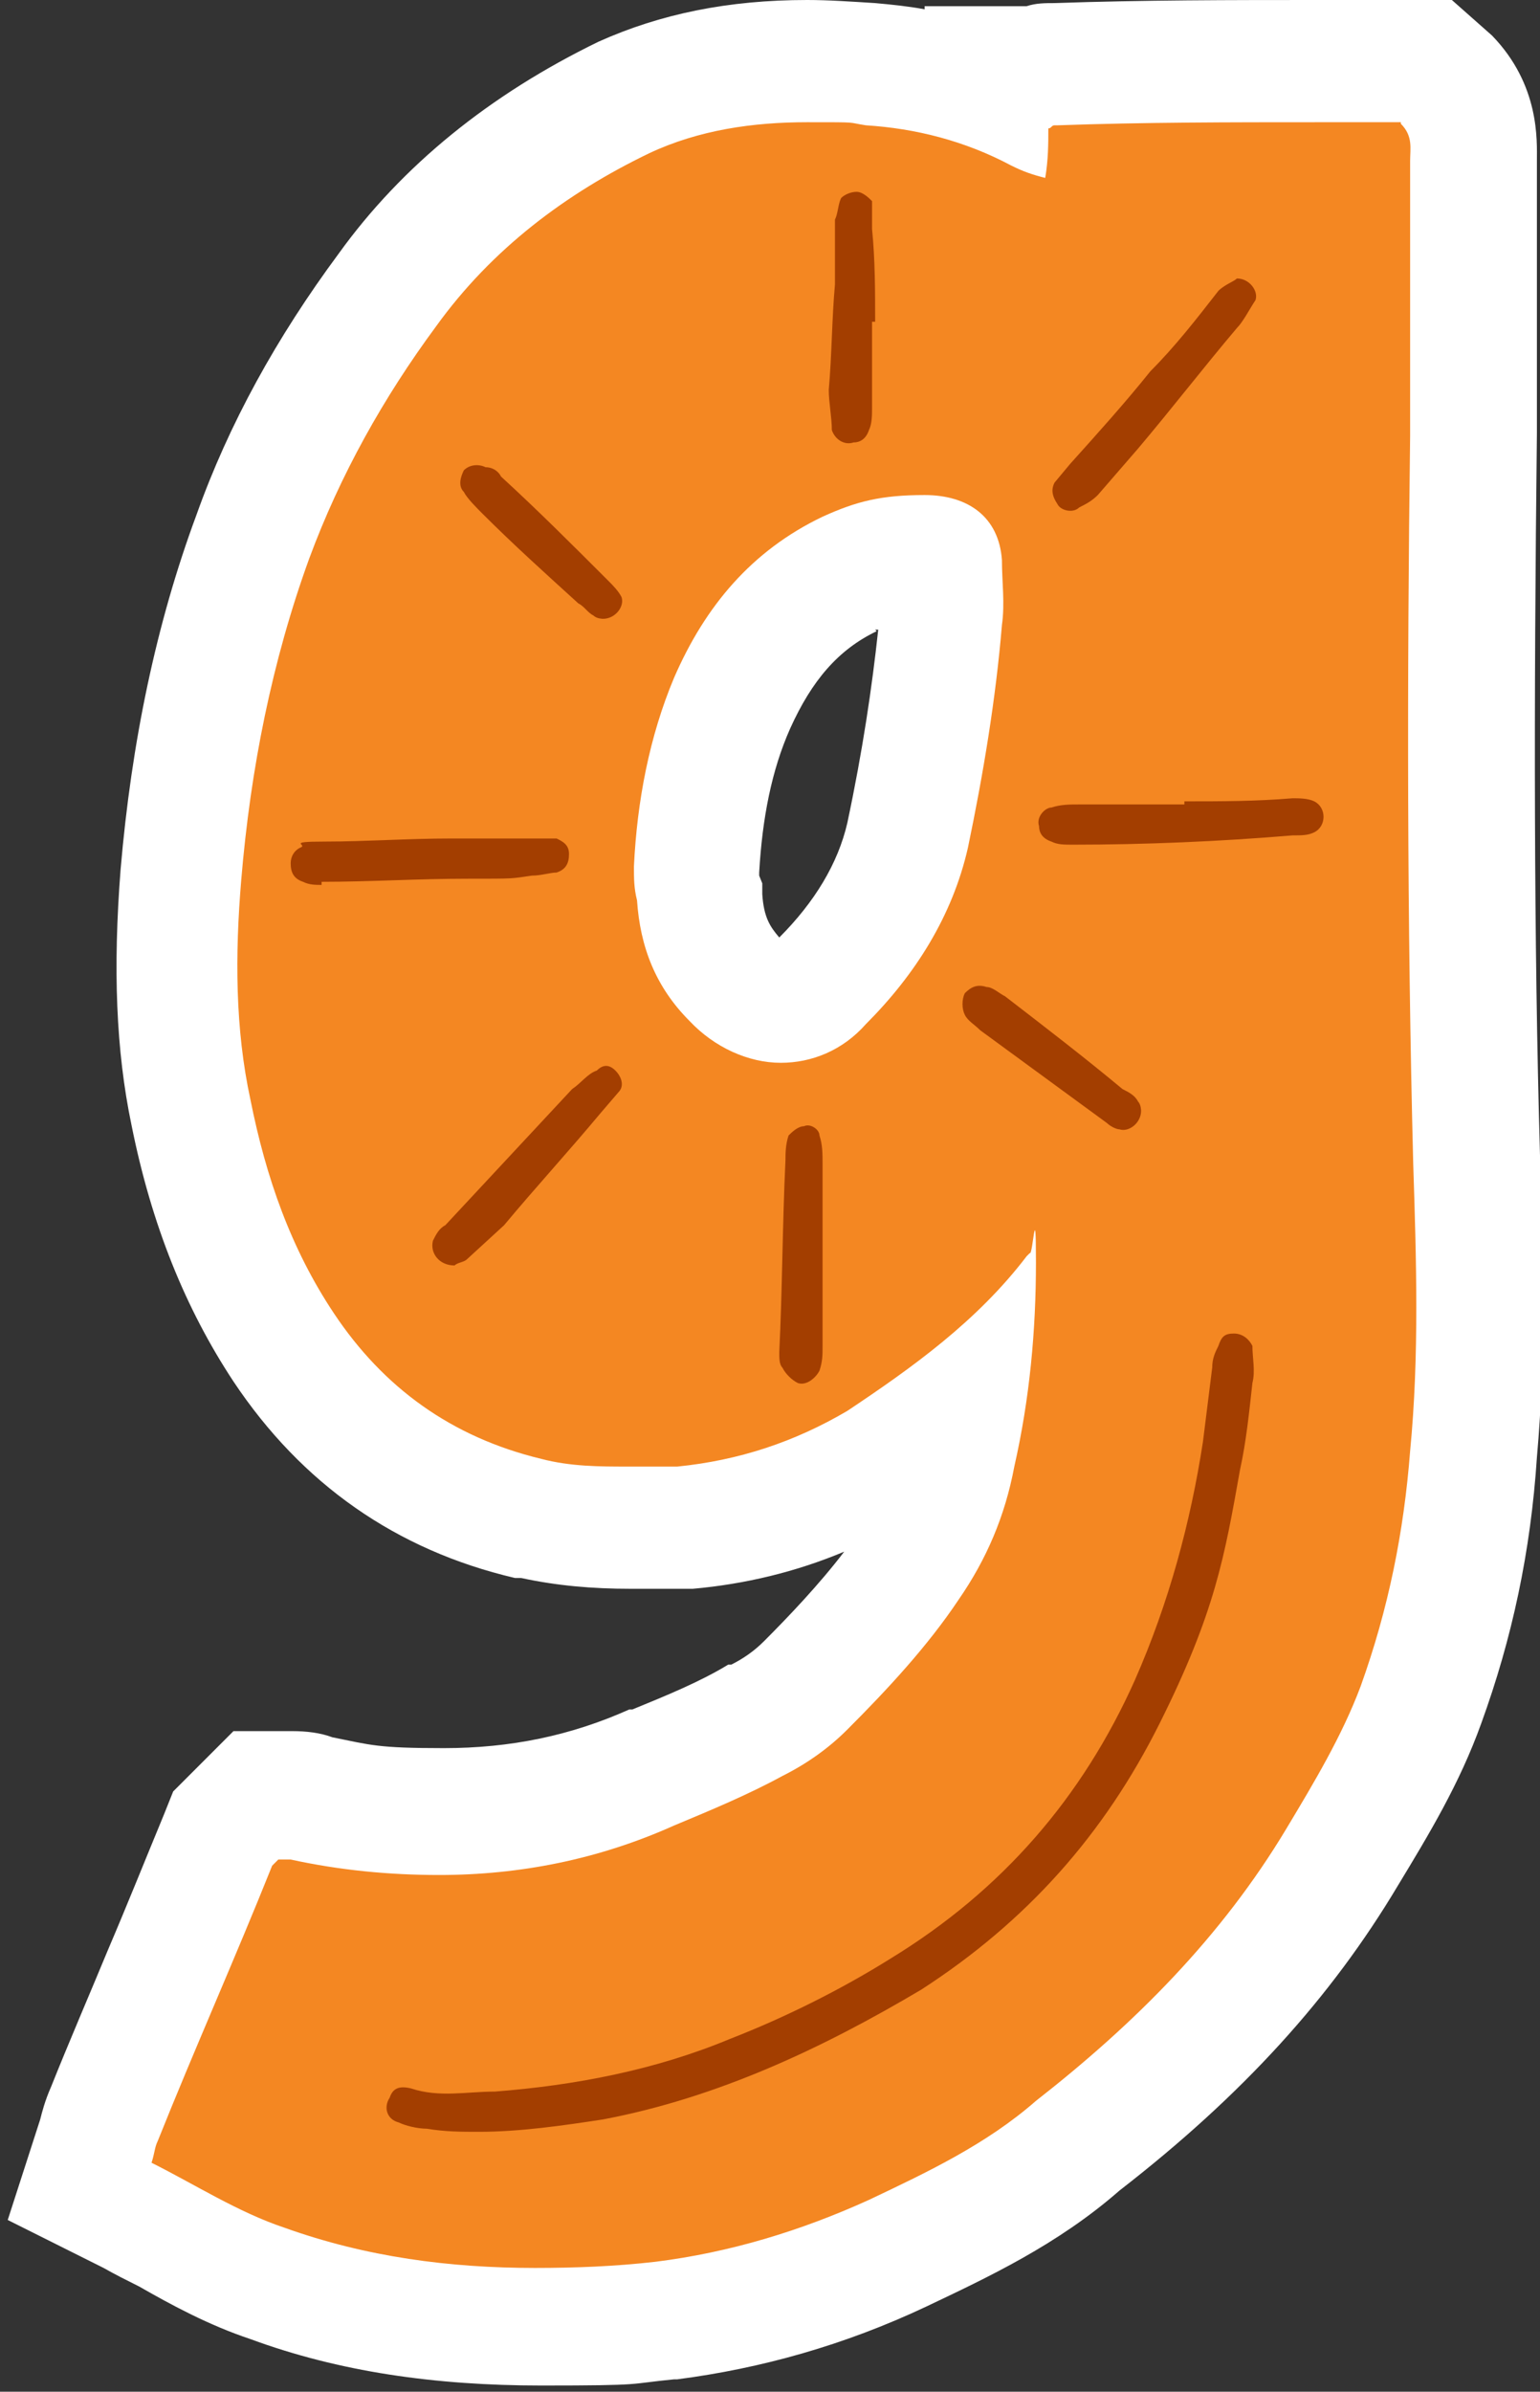 <?xml version="1.0" encoding="UTF-8"?>
<svg id="Layer_1" data-name="Layer 1" xmlns="http://www.w3.org/2000/svg" version="1.1" viewBox="0 0 99.6 154.6">
  <rect x="0" y="0" width="99.6" height="154.6" fill="#333333" stroke="none"/>
  <defs>
    <style>
      .cls-1 {
        fill: #f48722;
      }

      .cls-1, .cls-2, .cls-3 {
        stroke-width: 0px;
      }

      .cls-2 {
        fill: #a33e00;
      }

      .cls-3 {
        fill: #fff;
      }
    </style>
  </defs>
  <g id="Layer_1-2" data-name="Layer 1-2">
    <g>
      <path class="cls-1" d="M34.6,150.6c-6.5,0-12.2-.9-17.6-2.8-2.3-.8-4.5-2-6.6-3.1-.8-.4-1.6-.9-2.5-1.3l-3.1-1.6,1.1-3.3v-.3c0-.3.2-.9.5-1.4,1.2-3,2.5-6,3.7-8.9s2.5-5.9,3.7-8.8l.3-.8,2.2-2.2h2.2c.5,0,1,0,1.5.3,2.9.6,5.7.9,8.3.9,4.8,0,9.3-.9,13.6-2.9h0c2.4-1,4.6-2,6.6-3.1h0c1.2-.7,2.3-1.4,3.2-2.3,2.1-2.1,4.8-4.9,6.7-7.8,1.5-2.2,2.5-4.5,3-7.1v-.2c.3-1,.5-2.1.6-3.1-1.7,1.4-3.5,2.6-5.3,3.7h0c-4,2.4-8.1,3.8-12.6,4.2h-3.5c-2.3,0-4.3-.2-6.4-.6h-.2c-6.7-1.6-12-5.4-15.8-11.1-2.9-4.3-4.8-9.1-6-15.2-1-4.4-1.2-9.3-.7-15.3.7-7.8,2.2-15.2,4.6-21.8,2.1-5.6,5-10.9,8.7-16,3.7-5.1,8.8-9.3,15.3-12.4,3.5-1.6,7.4-2.4,11.9-2.4s2.6,0,4.1.2c2.6.2,5.1.7,7.5,1.5v-1.3h3.1c.5-.2.9-.2,1.3-.2h0c5.6-.2,11.4-.2,16.9-.2h7.1l1.2,1.2c1.9,1.9,1.8,4.1,1.8,5v18c-.2,17.6-.2,32.9.2,46.9.2,6.2.4,12.6-.2,19.1-.4,5.7-1.6,11-3.4,16.2-1.3,3.6-3.3,6.8-5.1,9.9-4.1,6.8-9.5,12.7-17.1,18.6-3.6,3.1-7.7,5.1-11.6,6.9-5,2.3-10,3.7-15,4.4h0c-2.9.3-5.6.4-8.2.4h0ZM45,56.1v1.8c.2,2.2.9,3.8,2.3,5.2h0c.8,1,1.9,1.5,3,1.5s1.9-.4,2.6-1.2h0c2.9-3,4.8-6.2,5.5-9.5,1.1-5.1,1.8-9.7,2.1-13.8h0v-3.9h-.9c-1.8,0-3.4.3-4.9,1-3.4,1.6-5.8,4.3-7.6,8.4-1.3,3.1-2.1,6.7-2.3,10.7h.2v-.2Z"/>
      <path class="cls-3" d="M90.6,8c.8.8.6,1.6.6,2.4v17.8c-.2,15.6-.2,31.4.2,47,.2,6.2.4,12.4-.2,18.6-.4,5.2-1.4,10.2-3.2,15.2-1.2,3.2-3,6.2-4.8,9.2-4.2,7-9.8,12.6-16.2,17.6-3.2,2.8-7,4.6-10.8,6.4-4.4,2-9,3.4-13.8,4-2.6.3-5.2.4-7.8.4-5.5,0-10.9-.7-16.2-2.6-3-1-5.8-2.8-8.6-4.2.2-.6.2-1,.4-1.4,2.4-6,5-11.8,7.4-17.8l.4-.4h.8c3.2.7,6.4,1,9.6,1,5.2,0,10.3-1,15.2-3.2,2.4-1,4.8-2,7-3.2,1.6-.8,3-1.8,4.2-3,2.6-2.6,5.2-5.4,7.2-8.4,1.8-2.6,3-5.4,3.6-8.6,1-4.4,1.4-8.8,1.4-13.2s-.2-.4-.4-.6l-.2.2c-3.2,4.2-7.4,7.2-11.6,10-3.4,2-7,3.2-11,3.6h-3.2c-1.8,0-3.7,0-5.6-.5-5.8-1.4-10.2-4.6-13.4-9.4-2.8-4.2-4.4-8.8-5.4-13.8-1-4.6-1-9.4-.6-14.2.6-7.2,2-14.2,4.4-20.8,2-5.4,4.8-10.4,8.2-15,3.6-5,8.4-8.6,13.8-11.2,3.2-1.5,6.7-2,10.2-2s2.5,0,3.8.2c3.2.2,6.4,1,9.4,2.6.8.4,1.4.6,2.2.8.2-1.2.2-2.2.2-3.2.2,0,.2-.2.4-.2h.2c5.6-.2,11.2-.2,16.8-.2h5.4M50.5,68.7c2,0,4-.8,5.5-2.5,3.2-3.2,5.6-7,6.6-11.4,1-4.8,1.8-9.6,2.2-14.4.2-1.4,0-2.8,0-4.2-.2-2.8-2.2-4.2-5-4.2s-4.4.4-6.6,1.4c-4.6,2.2-7.6,5.8-9.6,10.4-1.6,3.8-2.4,8-2.6,12.2,0,.8,0,1.4.2,2.2.2,3,1.2,5.6,3.4,7.8,1.6,1.7,3.8,2.7,5.9,2.7M93.9,0h-8.7c-5.5,0-11.3,0-17,.2h0c-.6,0-1.2,0-1.8.2h-6.6v.2c-1.1-.2-2.1-.3-3.2-.4-1.6-.1-3-.2-4.4-.2-5.1,0-9.5.9-13.5,2.7h0c-7,3.4-12.7,8-16.8,13.7-4,5.4-7.1,11-9.2,16.9-2.6,7-4.2,14.7-4.9,22.9-.5,6.4-.3,11.7.7,16.5,1.3,6.5,3.5,11.9,6.6,16.6,4.4,6.6,10.5,10.9,18.2,12.7h.4c2.3.5,4.6.7,7.1.7h4c3.4-.3,6.7-1.1,9.8-2.4-1.6,2.1-3.6,4.2-5.2,5.8-.6.6-1.3,1.1-2.1,1.5h-.2c-1.8,1.1-4,2-6.2,2.9h-.2c-3.8,1.7-7.7,2.5-12,2.5s-4.7-.2-7.2-.7c-.8-.3-1.7-.4-2.6-.4h-3.8l-2.3,2.3-.4.4-1.2,1.2-.6,1.5c-1.2,2.9-2.4,5.9-3.6,8.7-1.2,2.9-2.5,5.9-3.7,8.9-.4.9-.6,1.7-.7,2.1h0l-2.1,6.5,6.2,3.1c.7.4,1.5.8,2.3,1.2,2.1,1.2,4.5,2.5,7.2,3.4,5.7,2.1,11.9,3,18.8,3s5.5-.1,8.6-.4h.2c5.4-.7,10.8-2.2,16.1-4.7h0c4-1.9,8.5-4,12.5-7.5,8-6.2,13.7-12.5,18-19.7,2-3.3,4-6.6,5.4-10.5h0c2-5.5,3.2-11.1,3.6-17.2.6-6.7.4-13.2.2-19.5-.4-13.9-.4-29.2-.2-46.7h0V10.4h0c0-1.3.2-4.9-2.9-8.1L93.9,0h0ZM56.6,40.7h.2c-.4,3.7-1,7.8-2,12.5-.6,2.6-2.1,5.1-4.4,7.4h0c-.6-.7-1-1.3-1.1-2.8v-.7l-.2-.5v-.2c.2-3.5.8-6.6,2-9.3,1.4-3.1,3.1-5.1,5.6-6.3h0Z"/>
    </g>
  </g>
  <g id="Layer_2" data-name="Layer 2">
    <path class="cls-2" d="M54,18.4c-.2,2.2-.2,4.6-.4,6.8,0,.8.2,1.8.2,2.6.2.6.8,1,1.4.8.4,0,.8-.2,1-.8.2-.4.2-1,.2-1.4v-5.6h.2c0-2,0-4-.2-6v-1.8c-.2-.2-.6-.6-1-.6s-.8.2-1,.4c-.2.4-.2,1-.4,1.4v4.2Z"/>
    <path class="cls-2" d="M68.2,31.2c-.2.4-.2.8.2,1.4.2.4,1,.6,1.4.2.4-.2.8-.4,1.2-.8l2.6-3c2.2-2.6,4.2-5.2,6.4-7.8.4-.4.8-1.2,1.2-1.8.2-.6-.4-1.4-1.2-1.4-.2.2-.8.4-1.2.8-1.4,1.8-2.8,3.6-4.4,5.2-1.6,2-3.4,4-5.2,6,0,0-1,1.2-1,1.2Z"/>
    <path class="cls-2" d="M30,30.4c-.2.4-.4,1,0,1.4.2.4.8,1,1.2,1.4,2,2,4,3.8,6.2,5.8.4.2.6.6,1,.8.2.2.6.2.6.2.8,0,1.4-.8,1.2-1.4-.2-.4-.6-.8-.8-1-2.4-2.4-4.6-4.6-7-6.8-.2-.4-.6-.6-1-.6-.4-.2-1-.2-1.4.2Z"/>
    <path class="cls-2" d="M85,53.8c.4-.2.6-.6.6-1s-.2-.8-.6-1-1-.2-1.4-.2c-2.4.2-4.6.2-7,.2v.2h-6.8c-.6,0-1.2,0-1.8.2-.4,0-1,.6-.8,1.2,0,.4.2.8.8,1,.4.2.8.2,1.4.2,4.6,0,9.4-.2,14.2-.6.6,0,1,0,1.4-.2Z"/>
    <path class="cls-2" d="M20.8,57c3.2,0,6.2-.2,9.4-.2s2.8,0,4.2-.2c.6,0,1.2-.2,1.6-.2.6-.2.8-.6.8-1.2s-.4-.8-.8-1h-6.8c-2.8,0-5.6.2-8.2.2s-1,.2-1.6.4c-.4.2-.6.6-.6,1,0,.6.2,1,.8,1.2.4.2.8.2,1.2.2,0,0,0-.2,0-.2Z"/>
    <path class="cls-2" d="M63.4,66.6l8.2,6c.2.2.6.4.8.4.6.2,1.4-.4,1.4-1.2,0,0,0-.4-.2-.6-.2-.4-.6-.6-1-.8-2.4-2-5-4-7.6-6-.4-.2-.8-.6-1.2-.6-.6-.2-1,0-1.4.4-.2.4-.2,1,0,1.4s.6.6,1,1Z"/>
    <path class="cls-2" d="M40,70.6c.4-.4.2-1-.2-1.4s-.8-.4-1.2,0c-.6.2-1,.8-1.6,1.2l-8.2,8.8c-.4.2-.6.6-.8,1-.2.8.4,1.6,1.4,1.6.2-.2.6-.2.8-.4l2.4-2.2c2-2.4,4.2-4.8,6.2-7.2l1.2-1.4Z"/>
    <path class="cls-2" d="M53.2,81v-5.8c0-.6,0-1.2-.2-1.8,0-.4-.6-.8-1-.6-.4,0-.8.4-1,.6-.2.6-.2,1.2-.2,1.6-.2,4.2-.2,8.4-.4,12.4,0,.4,0,.8.2,1,.2.4.6.8,1,1,.6.2,1.2-.4,1.4-.8.2-.6.2-1,.2-1.6,0,0,0-6,0-6Z"/>
    <path class="cls-2" d="M81,89.4c.2-.8,0-1.6,0-2.4-.2-.4-.6-.8-1.2-.8s-.8.2-1,.8c-.2.4-.4.8-.4,1.4l-.6,4.8c-.8,5.2-2.2,10.4-4.4,15.4-3.4,7.6-8.6,13.6-15.8,18-3.2,2-6.8,3.8-10.4,5.2-4.8,2-10,3-15.2,3.4-1.8,0-3.6.4-5.4-.2-.8-.2-1.2,0-1.4.6-.4.6-.2,1.4.6,1.6.4.2,1.2.4,1.8.4,1.2.2,2.2.2,3.4.2,2.6,0,5.4-.4,8-.8,7.4-1.4,14.2-4.6,20.6-8.4,6.8-4.4,11.8-10,15.4-17.2s4.2-10.8,5.2-16.4c.4-1.8.6-3.8.8-5.6Z"/>
  </g>
</svg>